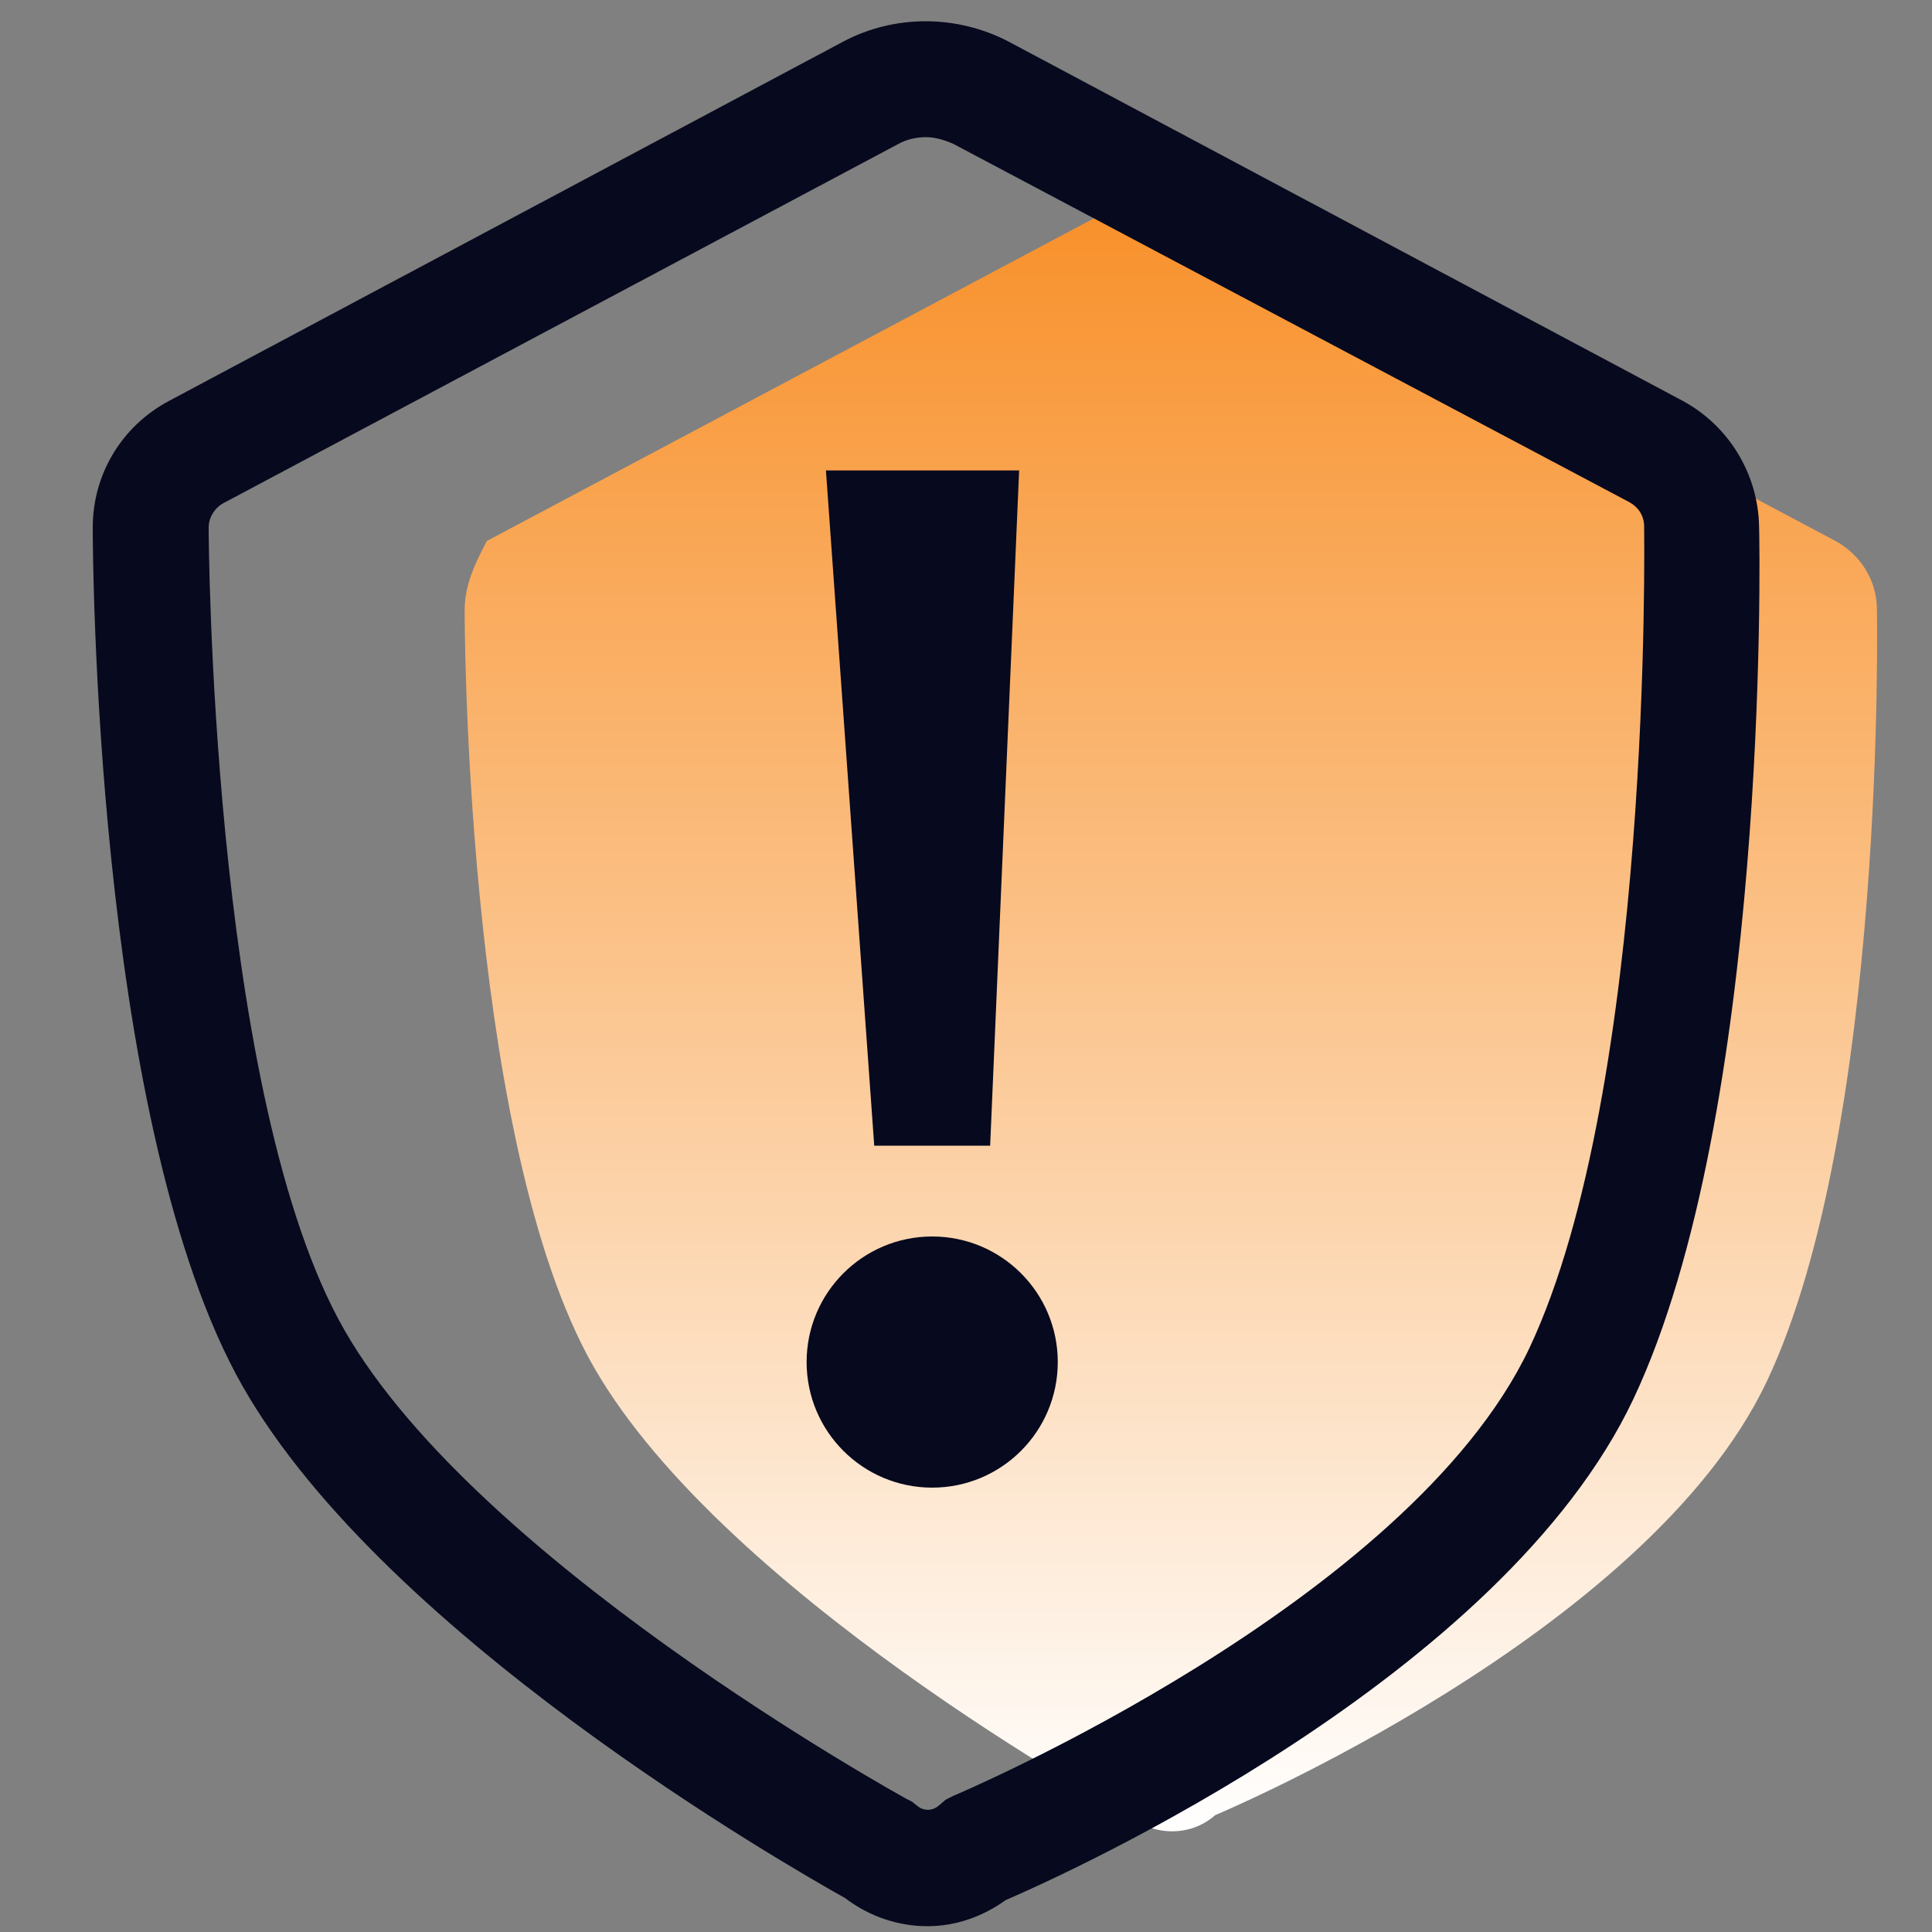 <?xml version="1.0" encoding="utf-8"?>
<!-- Generator: Adobe Illustrator 23.1.0, SVG Export Plug-In . SVG Version: 6.00 Build 0)  -->
<svg version="1.1" id="图层_1" xmlns="http://www.w3.org/2000/svg" xmlns:xlink="http://www.w3.org/1999/xlink" x="0px" y="0px"
	 viewBox="0 0 200 200" style="enable-background:new 0 0 200 200;" xml:space="preserve">
<rect x="0" y="0" width="200" height="200" fill="#808080" stroke="none"/>
<style type="text/css">
	.st0{fill:url(#SVGID_1_);}
	.st1{fill:#07091E;}
</style>
<linearGradient id="SVGID_1_" gradientUnits="userSpaceOnUse" x1="121.199" y1="189.59" x2="121.199" y2="20.858">
	<stop  offset="0" style="stop-color:#FFFFFF"/>
	<stop  offset="0.542" style="stop-color:#FBC289"/>
	<stop  offset="1" style="stop-color:#F8902A"/>
</linearGradient>
<path class="st0" d="M116.6,187.8c0,0-43-23.4-55.8-47.5S48.1,63.1,48.1,63.1c0-3,1.6-5.7,2.3-7.1L114,22.2c5.3-1.7,9.2-1.7,12.4,0
	L190,56c2.6,1.4,4.3,4.1,4.3,7.1c0,0,1,53.7-11.4,79.9c-12.4,26.2-57.1,44.9-57.1,44.9C123.2,190.2,119.3,190.1,116.6,187.8z"/>
<path class="st1" d="M96,199.4c-3,0-6-1-8.5-2.9c-5.5-3.1-49-27.8-63.1-54.3C9.8,114.7,9.6,57,9.6,54.6c0-5.5,3-10.5,7.9-13.1
	L87.3,4.3c5.3-2.8,11.7-2.8,17.1,0l69.8,37.2c4.8,2.6,7.8,7.6,7.9,13c0.1,3.1,0.9,60.8-13,90.3c-13.6,28.8-58.5,49.1-65,51.9
	C101.6,198.5,98.8,199.4,96,199.4z M95.9,14.2c-1,0-2,0.2-2.9,0.7L23.1,52.1c-0.9,0.5-1.5,1.5-1.5,2.5c0,0.6,0.2,57.1,13.4,81.9
	c13,24.5,58.3,49.4,58.8,49.7l0.6,0.3l0.5,0.4c0.7,0.6,1.6,0.6,2.3,0l0.7-0.6l0.8-0.4c0.5-0.2,47.1-20,59.6-46.3
	c12.8-27.1,11.9-84.4,11.9-85l0-0.1c0-1.1-0.6-2-1.5-2.5L98.7,14.9C97.8,14.5,96.8,14.2,95.9,14.2z"/>
<polygon class="st1" points="105.5,48.7 102.5,118.6 90.5,118.6 85.5,48.7 "/>
<circle class="st1" cx="96.5" cy="141" r="13"/>
</svg>

